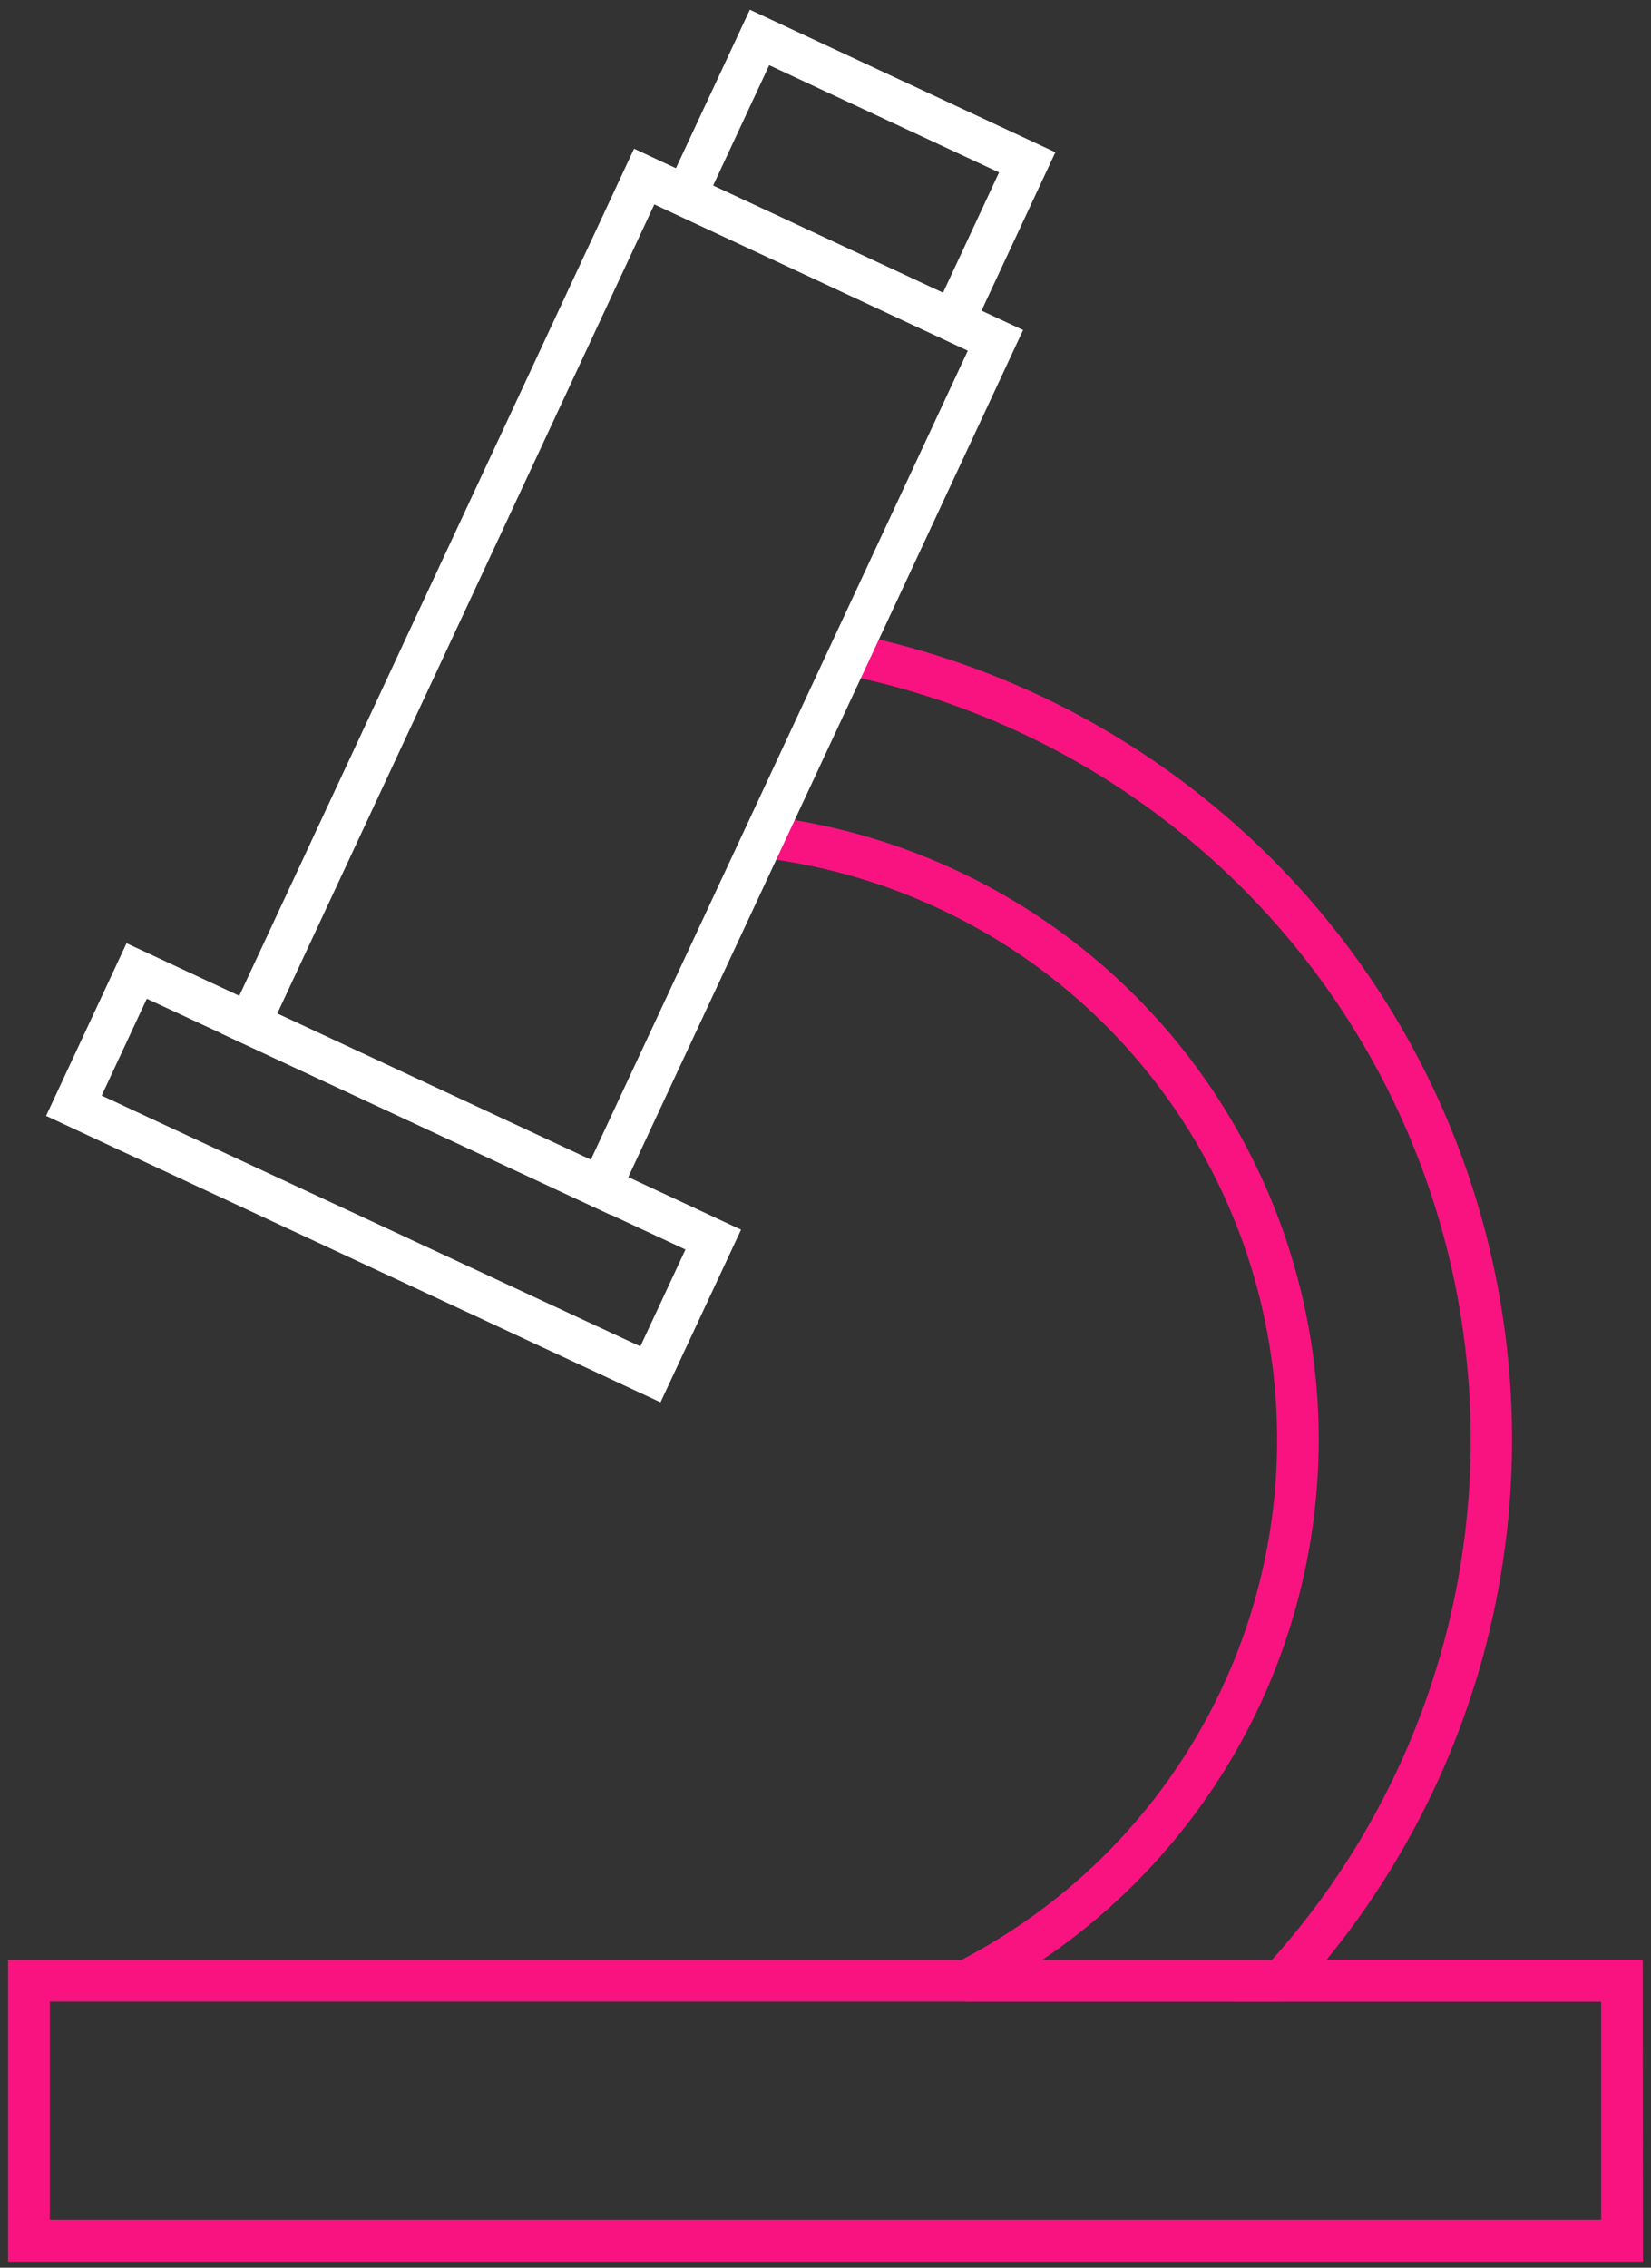 <svg width="158" height="217" viewBox="0 0 158 217" fill="none" xmlns="http://www.w3.org/2000/svg">
<rect x="0" y="0" width="158" height="217" fill="#333333" stroke="none"/>
<path d="M157.23 216.42H0.77V187.55H92C102.509 182.086 111.019 173.436 116.311 162.839C121.603 152.242 123.405 140.242 121.459 128.558C119.513 116.874 113.919 106.106 105.478 97.796C97.037 89.487 86.183 84.062 74.47 82.299C73.57 82.159 72.64 82.04 71.73 81.95L72.13 77.95C73.13 78.049 74.13 78.169 75.07 78.32C87.661 80.22 99.323 86.07 108.375 95.027C117.426 103.983 123.398 115.584 125.431 128.154C127.463 140.725 125.451 153.616 119.683 164.968C113.915 176.321 104.691 185.548 93.34 191.32L92.91 191.54H4.77V212.41H153.23V191.55H118.06L121.13 188.2C130.103 178.407 136.301 166.399 139.085 153.412C141.869 140.426 141.139 126.932 136.969 114.322C132.799 101.712 125.341 90.442 115.364 81.675C105.387 72.909 93.252 66.963 80.21 64.45L80.96 60.52C94.325 63.101 106.792 69.106 117.141 77.948C127.49 86.79 135.367 98.166 140.003 110.965C144.639 123.763 145.874 137.545 143.588 150.964C141.301 164.383 135.572 176.978 126.96 187.52H157.21L157.23 216.42Z" fill="#F81381"/>
<path d="M122.6 187.55H92.43V191.55H122.6V187.55Z" fill="#F81381"/>
<path d="M58.44 116.26L21.21 98.91L60.68 14.23L97.91 31.581L58.44 116.26ZM26.53 97.001L56.53 111L92.62 33.56L62.62 19.561L26.53 97.001Z" fill="white"/>
<path d="M92.24 33.35L63 19.71L71.76 0.93L101 14.57L92.24 33.35ZM68.24 17.77L90.24 28.03L95.61 16.5L73.61 6.24L68.24 17.77Z" fill="white"/>
<path d="M63.21 134.19L4.41 106.78L12.11 90.26L70.92 117.67L63.21 134.19ZM9.73 104.84L61.28 128.84L65.6 119.57L14.05 95.57L9.73 104.84Z" fill="white"/>
</svg>
